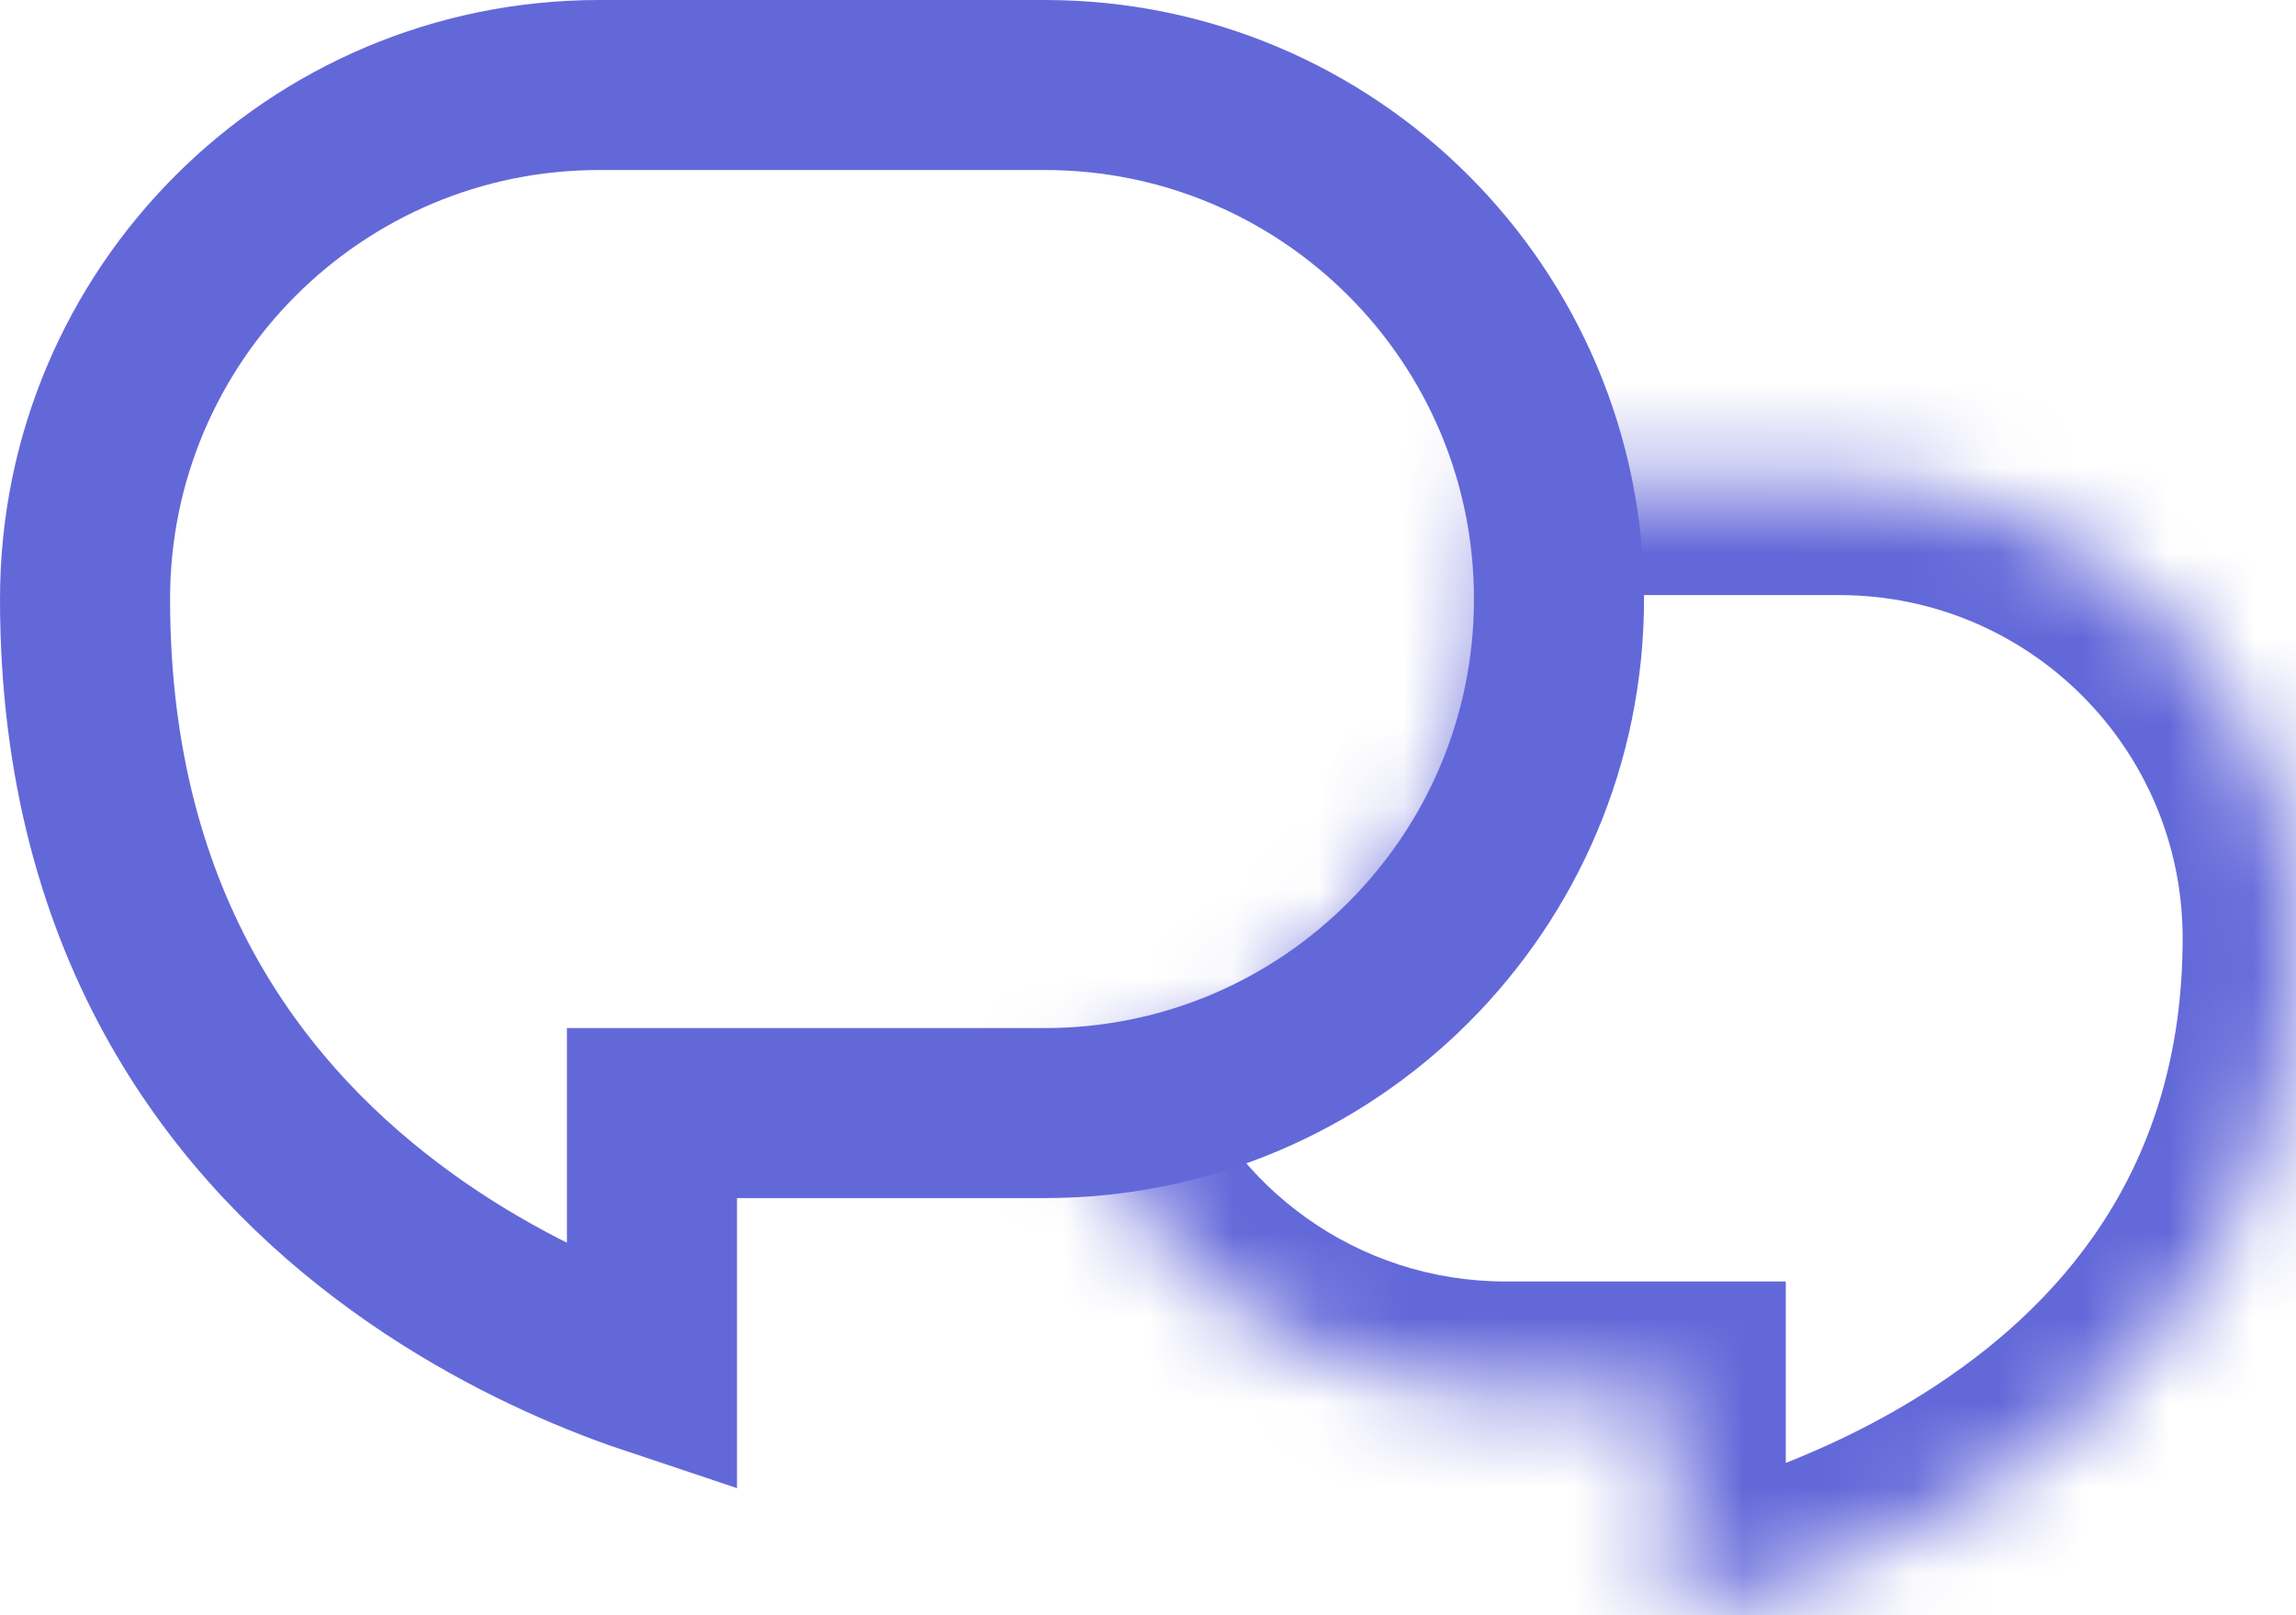 <svg width="27" height="19" viewBox="0 0 27 19" fill="none" xmlns="http://www.w3.org/2000/svg">
<path d="M8.333 13.093H7.667V13.759V16.117C7.559 16.081 7.442 16.039 7.318 15.993C6.608 15.726 5.664 15.288 4.724 14.608C2.861 13.26 1 10.958 1 7.046C1 3.707 3.707 1 7.046 1H12.287C15.626 1 18.333 3.707 18.333 7.046C18.333 10.386 15.626 13.093 12.287 13.093H8.333Z" stroke="#6368D9" stroke-width="2"/>
<mask id="mask0_6_26" style="mask-type:luminance" maskUnits="userSpaceOnUse" x="12" y="5" width="16" height="14">
<path fill-rule="evenodd" clip-rule="evenodd" d="M12.656 12.875C13.407 14.936 15.383 16.407 17.704 16.407H19.667V19C19.667 19 27 17.704 27 11.037C27 8.071 24.596 5.667 21.63 5.667H17.704C17.679 5.667 17.654 5.667 17.629 5.667C17.654 5.901 17.667 6.139 17.667 6.38C17.667 9.499 15.539 12.121 12.656 12.875Z" fill="white"/>
</mask>
<g mask="url(#mask0_6_26)">
<path d="M12.656 12.875L12.319 11.585L10.902 11.955L11.403 13.331L12.656 12.875ZM19.667 16.407H21V15.074H19.667V16.407ZM19.667 19H18.334V20.59L19.899 20.313L19.667 19ZM17.629 5.667L17.611 4.334L16.15 4.354L16.303 5.807L17.629 5.667ZM11.403 13.331C12.339 15.902 14.805 17.741 17.704 17.741V15.074C15.962 15.074 14.474 13.97 13.909 12.418L11.403 13.331ZM17.704 17.741H19.667V15.074H17.704V17.741ZM18.334 16.407V19H21V16.407H18.334ZM19.667 19C19.899 20.313 19.899 20.313 19.9 20.313C19.9 20.313 19.901 20.313 19.902 20.312C19.903 20.312 19.904 20.312 19.905 20.312C19.907 20.311 19.91 20.311 19.913 20.31C19.92 20.309 19.928 20.308 19.939 20.306C19.959 20.302 19.986 20.296 20.02 20.29C20.087 20.276 20.18 20.255 20.295 20.227C20.526 20.172 20.847 20.085 21.229 19.96C21.988 19.711 23.011 19.299 24.045 18.646C26.134 17.327 28.334 14.964 28.334 11.037H25.667C25.667 13.776 24.2 15.395 22.622 16.391C21.823 16.896 21.013 17.224 20.397 17.427C20.091 17.527 19.839 17.594 19.669 17.635C19.584 17.656 19.519 17.67 19.479 17.678C19.459 17.682 19.445 17.685 19.437 17.686C19.433 17.687 19.431 17.688 19.431 17.688C19.431 17.688 19.431 17.688 19.431 17.688C19.432 17.688 19.432 17.688 19.433 17.687C19.433 17.687 19.433 17.687 19.434 17.687C19.434 17.687 19.435 17.687 19.667 19ZM28.334 11.037C28.334 7.335 25.332 4.333 21.63 4.333V7C23.859 7 25.667 8.807 25.667 11.037H28.334ZM21.63 4.333H17.704V7H21.63V4.333ZM17.704 4.333C17.673 4.333 17.642 4.334 17.611 4.334L17.647 7C17.666 7 17.685 7 17.704 7V4.333ZM16.303 5.807C16.323 5.995 16.333 6.186 16.333 6.38H19C19 6.092 18.985 5.808 18.955 5.527L16.303 5.807ZM16.333 6.38C16.333 8.877 14.63 10.981 12.319 11.585L12.993 14.165C16.449 13.262 19 10.12 19 6.38H16.333Z" fill="#6368D9"/>
</g>
</svg>

